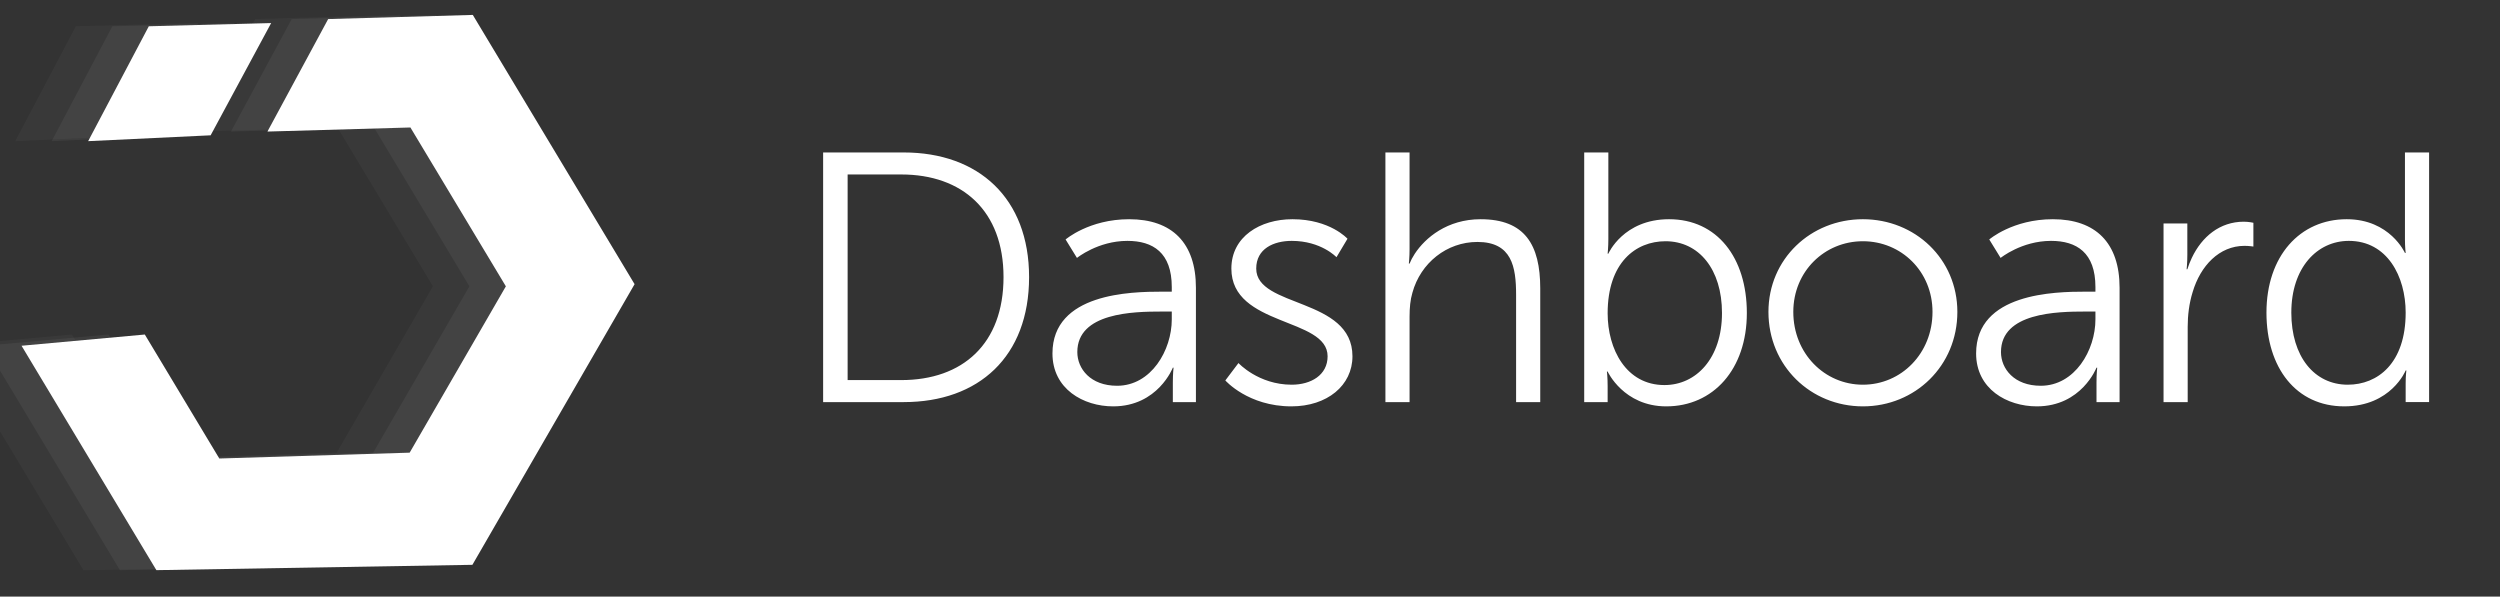 
<svg xmlns="http://www.w3.org/2000/svg" width="176" height="42" viewBox="0 0 176 42"><rect x="0" y="0" width="176" height="42" fill="#333333" stroke="none"/><g fill="#FFF" fill-rule="evenodd"><path d="M57.948 28.308V10.733h5.675c5.275 0 8.825 3.225 8.825 8.775 0 5.6-3.55 8.8-8.825 8.8h-5.675zm1.725-1.55h3.775c4.325 0 7.2-2.55 7.2-7.25 0-4.675-2.9-7.225-7.2-7.225h-3.775v14.475zm14.42-1.875c0-4.25 5.525-4.35 7.7-4.35h.7v-.325c0-2.425-1.325-3.25-3.125-3.25-2.075 0-3.55 1.2-3.55 1.2l-.8-1.3s1.65-1.425 4.475-1.425c3.025 0 4.7 1.675 4.7 4.825v8.05h-1.625v-1.375c0-.625.05-1.05.05-1.05h-.05s-1.05 2.725-4.2 2.725c-2.1 0-4.275-1.225-4.275-3.725zm1.75-.1c0 1.175.925 2.375 2.8 2.375 2.4 0 3.85-2.5 3.85-4.675v-.55h-.725c-1.975 0-5.925.075-5.925 2.85zm10.42 2s1.6 1.825 4.65 1.825c2.525 0 4.3-1.475 4.3-3.525 0-4.15-6.775-3.4-6.775-6.175 0-1.4 1.225-1.95 2.5-1.95 2.075 0 3.15 1.15 3.15 1.15l.775-1.3s-1.225-1.375-3.875-1.375c-2.275 0-4.3 1.225-4.3 3.475 0 4.1 6.775 3.425 6.775 6.175 0 1.325-1.175 2-2.525 2-2.35 0-3.75-1.525-3.75-1.525l-.925 1.225zm13.333-8.912l-.363-.716v.378c0 .575-.05 1.025-.05 1.025h.05c.084-.211.205-.445.363-.687zm-.363-.716l.363.716c.739-1.13 2.29-2.438 4.637-2.438 3.1 0 4.2 1.775 4.2 4.875v8h-1.7v-7.55c0-1.975-.3-3.725-2.725-3.725-2.15 0-4 1.475-4.575 3.575-.15.5-.2 1.075-.2 1.675v6.025h-1.7V10.733h1.7v6.422zm12.295 11.153V10.733h1.7v6.1c0 .575-.05 1.025-.05 1.025h.05s1.05-2.425 4.275-2.425c3.375 0 5.475 2.7 5.475 6.6 0 3.975-2.375 6.575-5.675 6.575-3 0-4.125-2.45-4.125-2.45h-.05s.05.425.05 1.025v1.125h-1.65zm1.65-6.25c0 2.525 1.3 5.05 4 5.05 2.225 0 4.05-1.875 4.05-5.075 0-3.075-1.625-5.05-3.975-5.05-2.1 0-4.075 1.5-4.075 5.075zm11.32-.1c0-3.725 2.975-6.525 6.65-6.525 3.675 0 6.65 2.8 6.65 6.525 0 3.8-2.975 6.65-6.65 6.65-3.675 0-6.65-2.85-6.65-6.65zm1.75 0c0 2.925 2.2 5.125 4.9 5.125s4.9-2.2 4.9-5.125c0-2.85-2.2-4.975-4.9-4.975s-4.9 2.125-4.9 4.975zm12.87 2.925c0-4.25 5.525-4.35 7.7-4.35h.7v-.325c0-2.425-1.325-3.25-3.125-3.25-2.075 0-3.55 1.2-3.55 1.2l-.8-1.3s1.65-1.425 4.475-1.425c3.025 0 4.7 1.675 4.7 4.825v8.05h-1.625v-1.375c0-.625.05-1.05.05-1.05h-.05s-1.05 2.725-4.2 2.725c-2.1 0-4.275-1.225-4.275-3.725zm1.75-.1c0 1.175.925 2.375 2.8 2.375 2.4 0 3.85-2.5 3.85-4.675v-.55h-.725c-1.975 0-5.925.075-5.925 2.85zm13.437-6.632l-.317-.525v.332c0 .55-.05 1-.05 1h.05c.089-.28.195-.55.317-.807zm-.317-.525l.317.525c.708-1.489 1.974-2.543 3.658-2.543.35 0 .675.075.675.075v1.675s-.3-.05-.625-.05c-1.775 0-3.1 1.4-3.65 3.25-.25.8-.35 1.65-.35 2.45v5.3h-1.7V15.733h1.675v1.893zm5.57 4.382c0-3.975 2.35-6.575 5.65-6.575 3.05 0 4.1 2.375 4.1 2.375h.05s-.05-.425-.05-.95v-6.125h1.7v17.575h-1.65v-1.325c0-.55.05-.9.05-.9h-.05s-1.025 2.525-4.325 2.525c-3.375 0-5.475-2.7-5.475-6.6zm1.75 0c0 3.1 1.625 5.075 3.975 5.075 2.1 0 4.075-1.5 4.075-5.075 0-2.55-1.3-5.05-4-5.05-2.225 0-4.05 1.875-4.05 5.05z"/><g fill-rule="nonzero"><path fill-opacity=".234" d="M13.955 1.624l-8.612.226-4.27 8.087 8.623-.411 4.26-7.902zm4.015-.281l-4.276 7.919 10.067-.287 6.719 11.183-6.773 11.71-13.4.411-5.245-8.728-8.678.79 9.492 15.798 22.248-.375 11.418-19.757L28.152 1.05l-10.182.293z" opacity=".139"/><path fill-opacity=".188" d="M16.522 1.624l-8.612.227-4.271 8.086 8.623-.411 4.26-7.902zm4.014-.28L16.26 9.261l10.067-.287 6.72 11.183-6.773 11.71-13.401.412-5.245-8.729-8.678.79 9.493 15.798 22.247-.375 11.418-19.757L30.718 1.05l-10.182.293z" opacity=".284"/><path d="M19.088 1.624l-8.612.226-4.27 8.087 8.623-.411 4.26-7.902zm4.015-.281l-4.276 7.919 10.066-.287 6.72 11.183-6.773 11.71-13.4.412-5.245-8.729-8.679.79 9.493 15.798 22.248-.375 11.418-19.757L33.285 1.05l-10.182.293z"/></g></g></svg>
